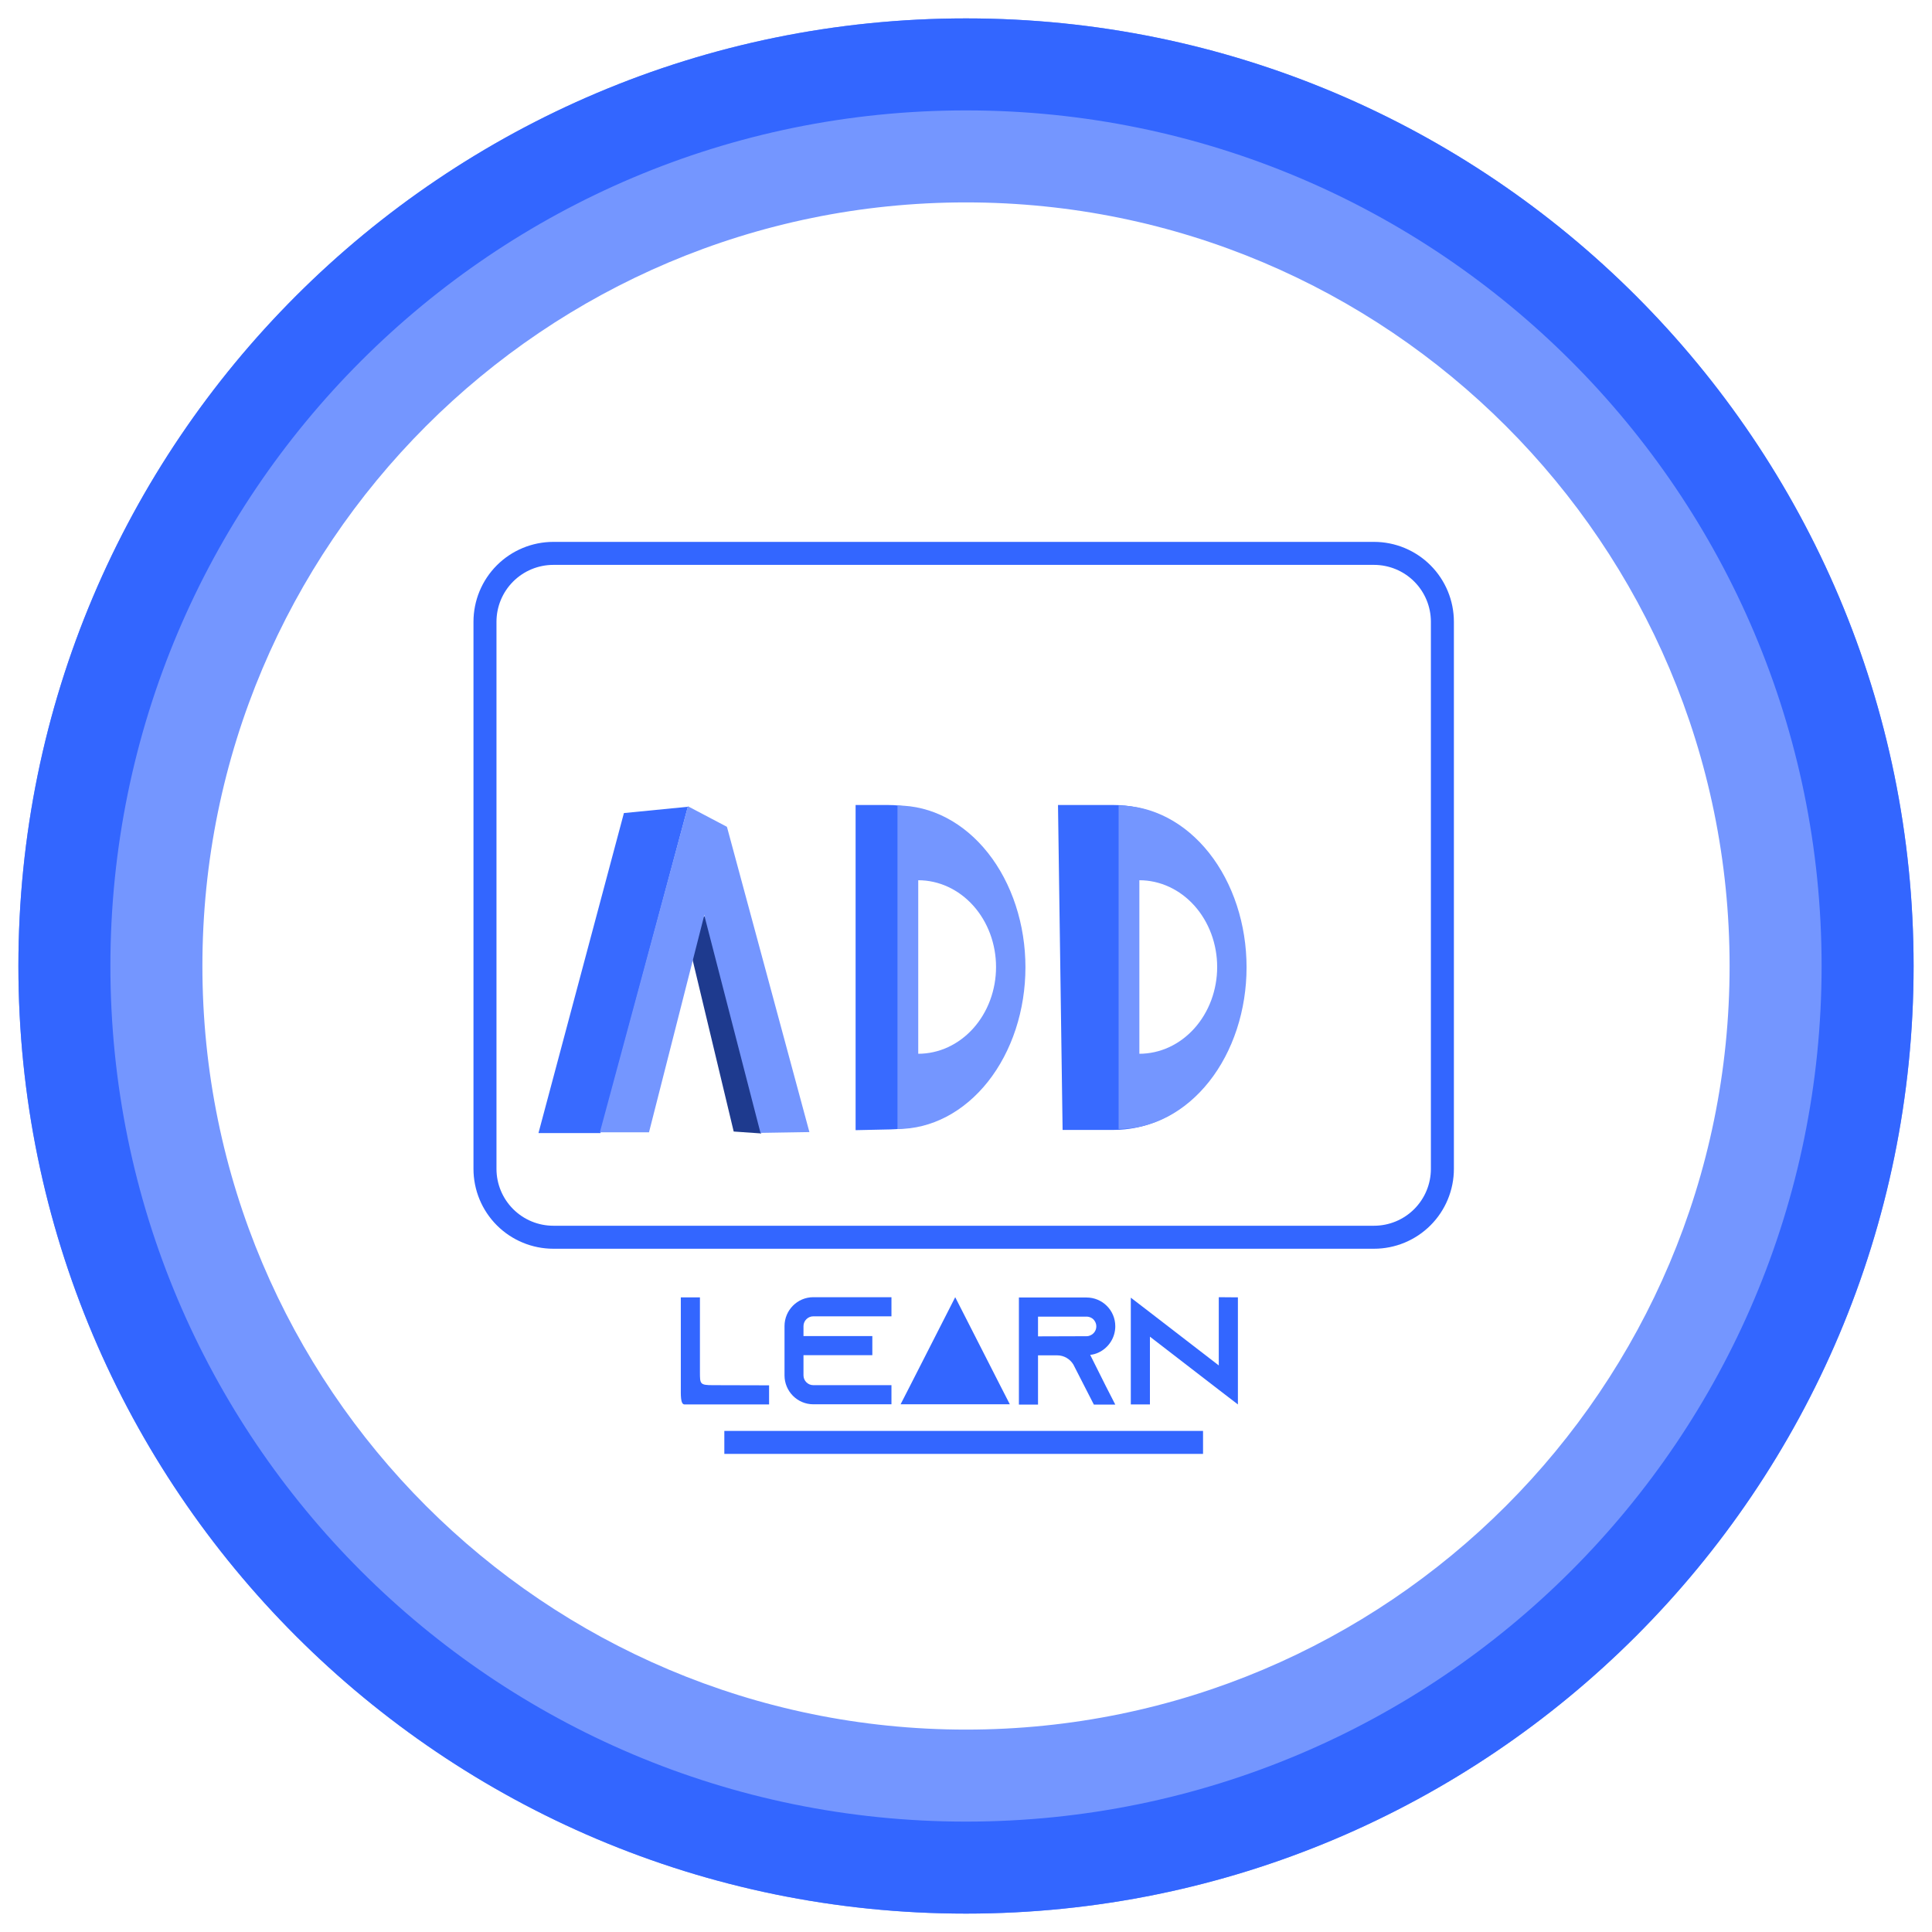 <svg width="420" height="420" viewBox="0 0 420 420" fill="none" xmlns="http://www.w3.org/2000/svg">
<g filter="url(#filter0_d_897_82)">
<path d="M416 206C416 319.771 323.771 412 210 412C96.229 412 4 319.771 4 206C4 92.229 96.229 0 210 0C323.771 0 416 92.229 416 206Z" fill="white"/>
<path fill-rule="evenodd" clip-rule="evenodd" d="M210 372C301.679 372 376 297.679 376 206C376 114.321 301.679 40 210 40C118.321 40 44 114.321 44 206C44 297.679 118.321 372 210 372ZM210 412C323.771 412 416 319.771 416 206C416 92.229 323.771 0 210 0C96.229 0 4 92.229 4 206C4 319.771 96.229 412 210 412Z" fill="#7496FF"/>
<path d="M107 162V262H245.5V162H107Z" fill="white"/>
<g clip-path="url(#clip0_897_82)">
<path fill-rule="evenodd" clip-rule="evenodd" d="M108.016 118.886C111.273 115.63 115.69 113.8 120.296 113.8H298.696C303.302 113.8 307.72 115.63 310.976 118.886C314.233 122.143 316.063 126.561 316.063 131.166V250.1C316.063 254.706 314.233 259.123 310.976 262.38C307.72 265.637 303.302 267.466 298.696 267.466H120.296C115.69 267.466 111.273 265.637 108.016 262.38C104.759 259.123 102.93 254.706 102.93 250.1V131.166C102.93 126.561 104.759 122.143 108.016 118.886ZM120.296 118.8C117.017 118.8 113.871 120.103 111.552 122.422C109.233 124.741 107.93 127.887 107.93 131.166V250.1C107.93 253.38 109.233 256.525 111.552 258.844C113.871 261.164 117.017 262.466 120.296 262.466H298.696C301.976 262.466 305.122 261.164 307.441 258.844C309.76 256.525 311.063 253.38 311.063 250.1V131.166C311.063 127.887 309.76 124.741 307.441 122.422C305.122 120.103 301.976 118.8 298.696 118.8H120.296ZM261.53 312.066H157.463V307.066H261.53V312.066Z" fill="#3366FF"/>
<g filter="url(#filter1_d_897_82)">
<path d="M168.682 179.883L163.896 182.695L174.499 226.984L180.493 227.4L168.682 179.883Z" fill="#1E3A8E"/>
<path d="M150.633 157.752L164.536 156.384L145.529 227.321L132.058 227.321L150.633 157.752Z" fill="#386AFF"/>
<path d="M164.545 156.275L173.002 160.726L156.087 227.149L145.406 227.149L164.545 156.275Z" fill="#7496FF"/>
<path d="M173.036 160.762L164.341 165.392L180.324 227.278L190.958 227.104L173.036 160.762Z" fill="#7496FF"/>
<path d="M201 156H208C221.807 156 233 167.193 233 181V201.532C233 215.129 222.132 226.234 208.537 226.526L201 226.688V156Z" fill="#386AFF"/>
<path d="M210.104 226.439C213.757 226.439 217.374 225.53 220.749 223.763C224.124 221.996 227.191 219.406 229.774 216.141C232.357 212.876 234.406 208.999 235.804 204.733C237.202 200.467 237.922 195.895 237.922 191.278C237.922 186.66 237.202 182.088 235.804 177.822C234.406 173.556 232.357 169.679 229.774 166.414C227.191 163.149 224.124 160.559 220.749 158.792C217.374 157.025 213.757 156.116 210.104 156.116L210.104 191.278L210.104 226.439Z" fill="#7496FF"/>
<path d="M214.618 210.079C216.839 210.079 219.038 209.591 221.09 208.644C223.142 207.696 225.007 206.306 226.577 204.555C228.148 202.803 229.394 200.724 230.244 198.436C231.094 196.147 231.531 193.695 231.531 191.218C231.531 188.741 231.094 186.288 230.244 184C229.394 181.711 228.148 179.632 226.577 177.88C225.007 176.129 223.142 174.74 221.09 173.792C219.038 172.844 216.839 172.356 214.618 172.356L214.618 191.218L214.618 210.079Z" fill="white"/>
<path d="M245 156H257C270.807 156 282 167.193 282 181V201.638C282 215.445 270.807 226.638 257 226.638H246L245 156Z" fill="#386AFF"/>
<path d="M258.174 226.439C261.827 226.439 265.445 225.53 268.82 223.763C272.195 221.996 275.261 219.406 277.845 216.141C280.428 212.876 282.477 208.999 283.875 204.733C285.273 200.467 285.992 195.895 285.992 191.278C285.992 186.66 285.273 182.088 283.875 177.822C282.477 173.556 280.428 169.679 277.845 166.414C275.261 163.149 272.195 160.559 268.82 158.792C265.445 157.025 261.827 156.116 258.174 156.116L258.174 191.278L258.174 226.439Z" fill="#7496FF"/>
<path d="M262.688 210.079C264.909 210.079 267.109 209.591 269.161 208.644C271.213 207.696 273.077 206.306 274.648 204.555C276.218 202.803 277.464 200.724 278.314 198.436C279.164 196.147 279.602 193.695 279.602 191.218C279.602 188.741 279.164 186.288 278.314 184C277.464 181.711 276.218 179.632 274.648 177.88C273.077 176.129 271.213 174.74 269.161 173.792C267.109 172.844 264.909 172.356 262.688 172.356L262.688 191.218L262.688 210.079Z" fill="white"/>
</g>
<path d="M264.952 278L269.109 278.033V301.314L264.952 298.122L249.985 286.581V301.314H245.828V278.1L249.985 281.293L264.952 292.833V278Z" fill="#3366FF"/>
<path d="M236.999 290.538L240.324 297.19L242.453 301.347H237.797L235.668 297.19L233.44 292.833L233.34 292.634C232.608 291.436 231.311 290.638 229.815 290.638H225.657V301.347H221.5V278.066H236.2C237.93 278.066 239.493 278.765 240.624 279.896C241.755 281.026 242.453 282.59 242.453 284.319C242.453 286.847 240.956 289.042 238.795 290.04C238.229 290.306 237.63 290.472 236.999 290.538ZM225.657 286.514L236.2 286.481C236.5 286.481 236.799 286.414 237.065 286.281C237.83 285.949 238.329 285.184 238.329 284.352C238.329 283.587 237.93 283.055 237.697 282.822C237.431 282.556 236.932 282.224 236.2 282.224H225.657V286.514Z" fill="#3366FF"/>
<path d="M217.399 297.124L219.528 301.281H214.872H211.038H207.655H202.724H200.437H195.781L197.91 297.124L207.655 278L217.399 297.124Z" fill="#3366FF"/>
<path d="M176.8 282.157C175.635 282.157 174.671 283.122 174.671 284.286V286.448H189.637V290.605H174.671V294.995C174.671 296.159 175.635 297.124 176.8 297.124H193.795V301.281H176.8C173.341 301.281 170.547 298.454 170.547 294.995V284.286C170.547 280.827 173.341 278 176.8 278H193.795V282.157H176.8Z" fill="#3366FF"/>
<path d="M154.987 297.124L167.193 297.157V301.314H155.386C154.222 301.314 149.977 301.314 148.808 301.314C147.9 301.314 148.003 299.202 148.004 297.384C148.003 296.214 148.003 295.062 148.003 293.898V278.033H152.16V294.297C152.16 296.864 152.16 297.124 154.987 297.124Z" fill="#3366FF"/>
</g>
<path fill-rule="evenodd" clip-rule="evenodd" d="M210 392C312.725 392 396 308.725 396 206C396 103.275 312.725 20 210 20C107.275 20 24 103.275 24 206C24 308.725 107.275 392 210 392ZM210 412C323.771 412 416 319.771 416 206C416 92.229 323.771 0 210 0C96.229 0 4 92.229 4 206C4 319.771 96.229 412 210 412Z" fill="#3366FF"/>
</g>
<defs>
<filter id="filter0_d_897_82" x="0" y="0" width="420" height="420" filterUnits="userSpaceOnUse" color-interpolation-filters="sRGB">
<feFlood flood-opacity="0" result="BackgroundImageFix"/>
<feColorMatrix in="SourceAlpha" type="matrix" values="0 0 0 0 0 0 0 0 0 0 0 0 0 0 0 0 0 0 127 0" result="hardAlpha"/>
<feOffset dy="4"/>
<feGaussianBlur stdDeviation="2"/>
<feComposite in2="hardAlpha" operator="out"/>
<feColorMatrix type="matrix" values="0 0 0 0 0 0 0 0 0 0 0 0 0 0 0 0 0 0 0.25 0"/>
<feBlend mode="normal" in2="BackgroundImageFix" result="effect1_dropShadow_897_82"/>
<feBlend mode="normal" in="SourceGraphic" in2="effect1_dropShadow_897_82" result="shape"/>
</filter>
<filter id="filter1_d_897_82" x="92.055" y="146" width="203.938" height="121.4" filterUnits="userSpaceOnUse" color-interpolation-filters="sRGB">
<feFlood flood-opacity="0" result="BackgroundImageFix"/>
<feColorMatrix in="SourceAlpha" type="matrix" values="0 0 0 0 0 0 0 0 0 0 0 0 0 0 0 0 0 0 127 0" result="hardAlpha"/>
<feOffset dx="-15" dy="15"/>
<feGaussianBlur stdDeviation="12.5"/>
<feComposite in2="hardAlpha" operator="out"/>
<feColorMatrix type="matrix" values="0 0 0 0 0 0 0 0 0 0 0 0 0 0 0 0 0 0 0.25 0"/>
<feBlend mode="normal" in2="BackgroundImageFix" result="effect1_dropShadow_897_82"/>
<feBlend mode="normal" in="SourceGraphic" in2="effect1_dropShadow_897_82" result="shape"/>
</filter>
<clipPath id="clip0_897_82">
<rect width="223" height="223" fill="white" transform="translate(98 94)"/>
</clipPath>
</defs>
</svg>
